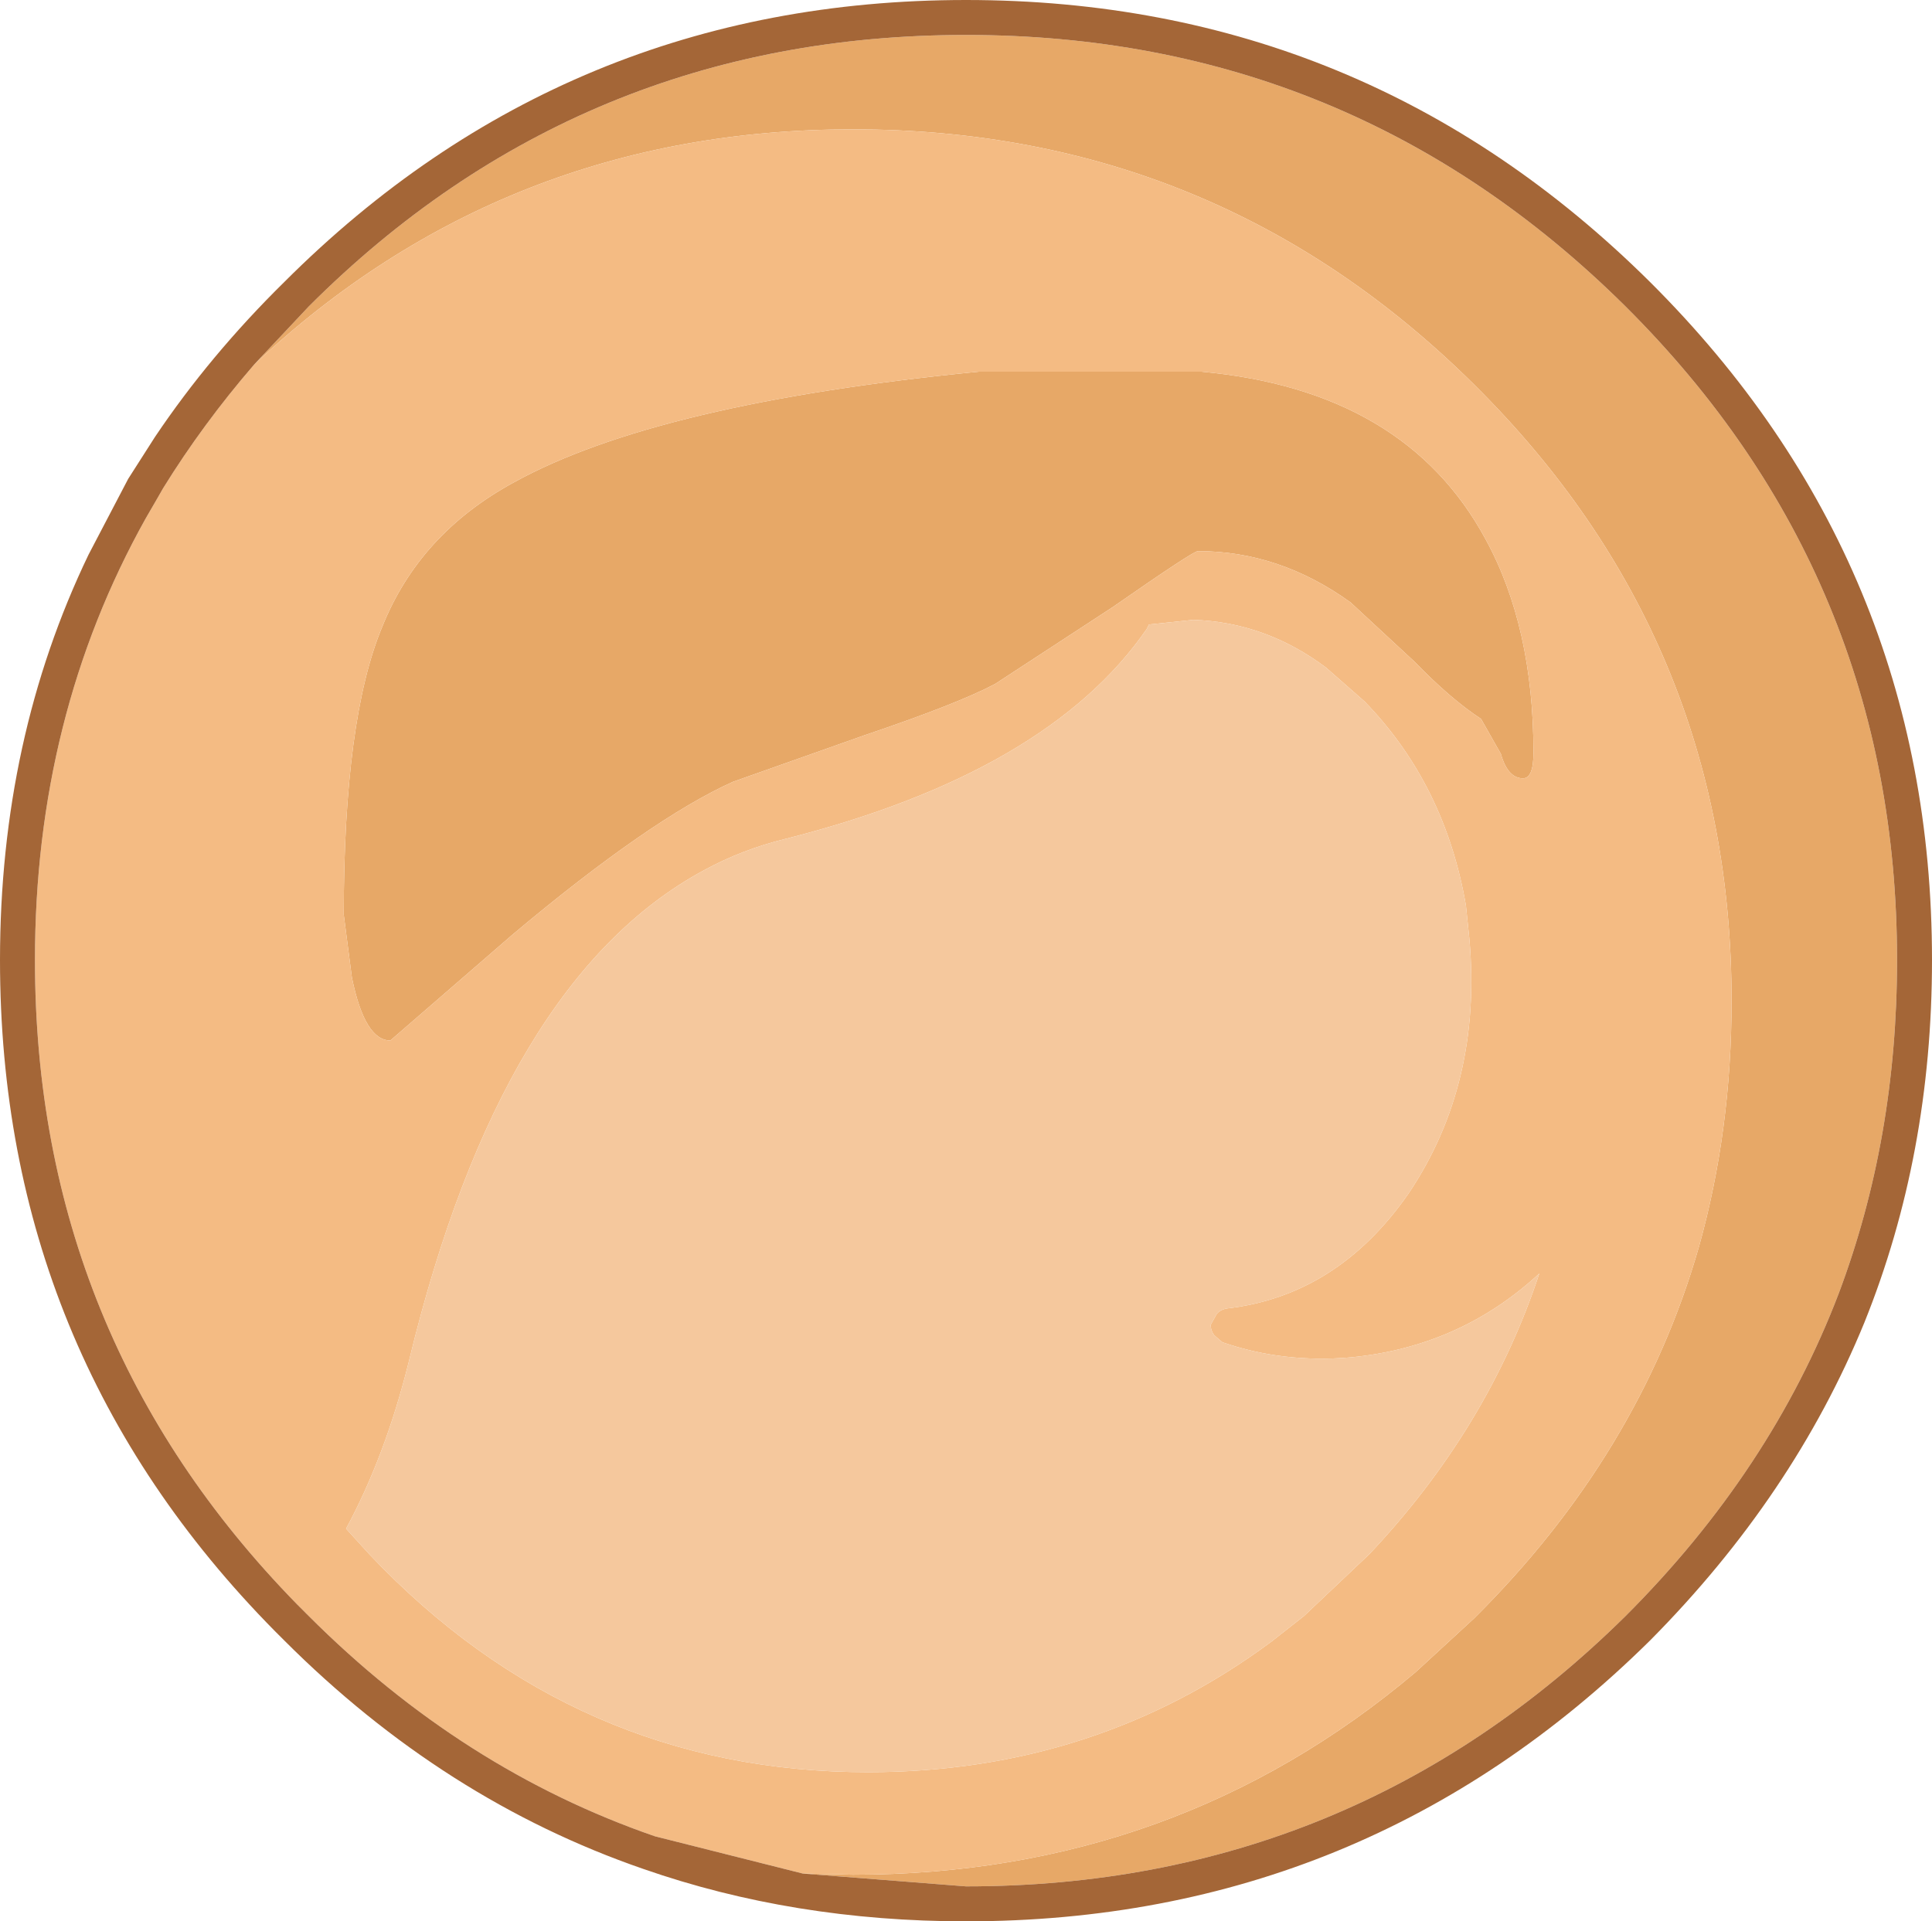 <?xml version="1.0" encoding="UTF-8" standalone="no"?>
<svg xmlns:ffdec="https://www.free-decompiler.com/flash" xmlns:xlink="http://www.w3.org/1999/xlink" ffdec:objectType="shape" height="82.45px" width="82.9px" xmlns="http://www.w3.org/2000/svg">
  <g transform="matrix(1.0, 0.0, 0.0, 1.0, 35.05, 64.75)">
    <path d="M-24.15 -49.1 L-21.8 -51.6 Q-10.15 -63.25 6.4 -63.25 22.95 -63.25 34.7 -51.6 46.35 -40.0 46.35 -23.55 46.35 -15.9 43.85 -9.25 40.95 -1.65 34.7 4.6 22.95 16.2 6.4 16.2 L-0.6 15.65 1.55 15.7 Q15.4 15.7 25.7 7.0 L28.2 4.7 Q35.3 -2.35 37.85 -11.25 39.25 -16.25 39.25 -21.8 39.25 -37.3 28.2 -48.25 17.15 -59.2 1.55 -59.2 -13.4 -59.2 -24.15 -49.1 M6.95 -48.8 L16.5 -48.8 Q25.25 -48.0 28.7 -41.6 30.75 -37.85 30.75 -32.45 30.75 -31.35 30.3 -31.35 29.65 -31.35 29.35 -32.4 L28.5 -33.9 Q27.2 -34.75 25.65 -36.35 L22.9 -38.9 Q19.85 -41.1 16.35 -41.1 16.15 -41.1 12.7 -38.7 L7.65 -35.4 Q6.05 -34.55 2.05 -33.2 L-3.6 -31.2 Q-7.15 -29.6 -13.05 -24.65 L-18.3 -20.1 Q-19.4 -20.1 -19.95 -22.8 L-20.3 -25.5 Q-20.3 -33.9 -18.65 -37.85 -17.05 -41.85 -13.0 -44.05 -6.85 -47.45 6.95 -48.8" fill="#e7a867" fill-rule="evenodd" stroke="none"/>
    <path d="M-0.6 15.65 L-6.95 14.05 Q-15.2 11.2 -21.8 4.6 L-22.3 4.1 Q-33.55 -7.4 -33.55 -23.55 -33.55 -34.0 -28.8 -42.5 L-28.25 -43.45 -28.05 -43.8 Q-26.35 -46.55 -24.15 -49.1 -13.4 -59.2 1.55 -59.2 17.15 -59.2 28.2 -48.25 39.25 -37.3 39.25 -21.8 39.25 -16.25 37.85 -11.25 35.3 -2.35 28.2 4.7 L25.7 7.0 Q15.4 15.7 1.55 15.7 L-0.6 15.65 M23.7 1.95 Q28.8 -3.45 31.0 -10.1 27.6 -6.95 22.9 -6.5 20.0 -6.25 17.4 -7.15 L17.05 -7.45 Q16.9 -7.65 16.9 -7.9 L17.15 -8.35 Q17.3 -8.55 17.6 -8.6 22.35 -9.15 25.4 -13.55 28.55 -18.25 28.0 -24.45 L27.85 -25.9 Q26.95 -31.1 23.5 -34.65 L21.85 -36.1 Q19.25 -38.05 16.15 -38.15 L14.25 -37.95 14.15 -37.75 Q9.9 -31.6 -1.35 -28.75 -3.2 -28.3 -4.85 -27.4 -13.55 -22.7 -17.5 -6.35 -18.5 -2.3 -20.2 0.85 L-19.2 1.95 Q-10.35 11.3 2.2 11.3 11.95 11.3 19.5 5.7 L20.9 4.6 23.7 1.95 M6.95 -48.8 Q-6.85 -47.45 -13.0 -44.05 -17.05 -41.85 -18.65 -37.85 -20.3 -33.9 -20.3 -25.5 L-19.95 -22.8 Q-19.4 -20.1 -18.3 -20.1 L-13.05 -24.65 Q-7.15 -29.6 -3.6 -31.2 L2.05 -33.2 Q6.05 -34.55 7.65 -35.4 L12.7 -38.7 Q16.15 -41.1 16.35 -41.1 19.85 -41.1 22.9 -38.9 L25.65 -36.35 Q27.2 -34.75 28.5 -33.9 L29.35 -32.4 Q29.65 -31.35 30.3 -31.35 30.75 -31.35 30.75 -32.45 30.75 -37.85 28.7 -41.6 25.25 -48.0 16.5 -48.8 L6.95 -48.8" fill="#f4bb83" fill-rule="evenodd" stroke="none"/>
    <path d="M23.7 1.95 L20.9 4.6 19.5 5.7 Q11.95 11.3 2.2 11.3 -10.35 11.3 -19.2 1.95 L-20.2 0.85 Q-18.5 -2.3 -17.5 -6.35 -13.55 -22.7 -4.85 -27.4 -3.2 -28.3 -1.35 -28.75 9.9 -31.6 14.15 -37.75 L14.25 -37.95 16.15 -38.15 Q19.25 -38.05 21.85 -36.1 L23.5 -34.65 Q26.95 -31.1 27.85 -25.9 L28.0 -24.45 Q28.55 -18.25 25.4 -13.55 22.35 -9.15 17.6 -8.6 17.3 -8.55 17.15 -8.35 L16.9 -7.9 Q16.9 -7.65 17.05 -7.45 L17.4 -7.15 Q20.0 -6.25 22.9 -6.5 27.6 -6.95 31.0 -10.1 28.8 -3.45 23.7 1.95" fill="#f5c89d" fill-rule="evenodd" stroke="none"/>
    <path d="M35.75 5.65 Q23.55 17.7 6.4 17.7 -1.0 17.7 -7.45 15.45 -16.0 12.5 -22.85 5.65 L-23.25 5.25 Q-35.05 -6.7 -35.05 -23.55 -35.05 -33.05 -31.25 -40.95 L-29.55 -44.2 -28.4 -46.0 Q-26.05 -49.5 -22.85 -52.65 -10.75 -64.75 6.4 -64.75 23.55 -64.75 35.75 -52.65 47.85 -40.6 47.85 -23.55 47.85 -15.2 44.95 -8.0 41.9 -0.55 35.75 5.65 M-0.6 15.65 L6.4 16.2 Q22.95 16.2 34.7 4.6 40.95 -1.65 43.85 -9.25 46.35 -15.9 46.35 -23.55 46.35 -40.0 34.7 -51.6 22.95 -63.25 6.4 -63.25 -10.15 -63.25 -21.8 -51.6 L-24.15 -49.1 Q-26.35 -46.55 -28.05 -43.8 L-28.25 -43.45 -28.8 -42.5 Q-33.55 -34.0 -33.55 -23.55 -33.55 -7.4 -22.3 4.1 L-21.8 4.6 Q-15.2 11.2 -6.95 14.05 L-0.6 15.65" fill="#a46637" fill-rule="evenodd" stroke="none"/>
  </g>
</svg>
